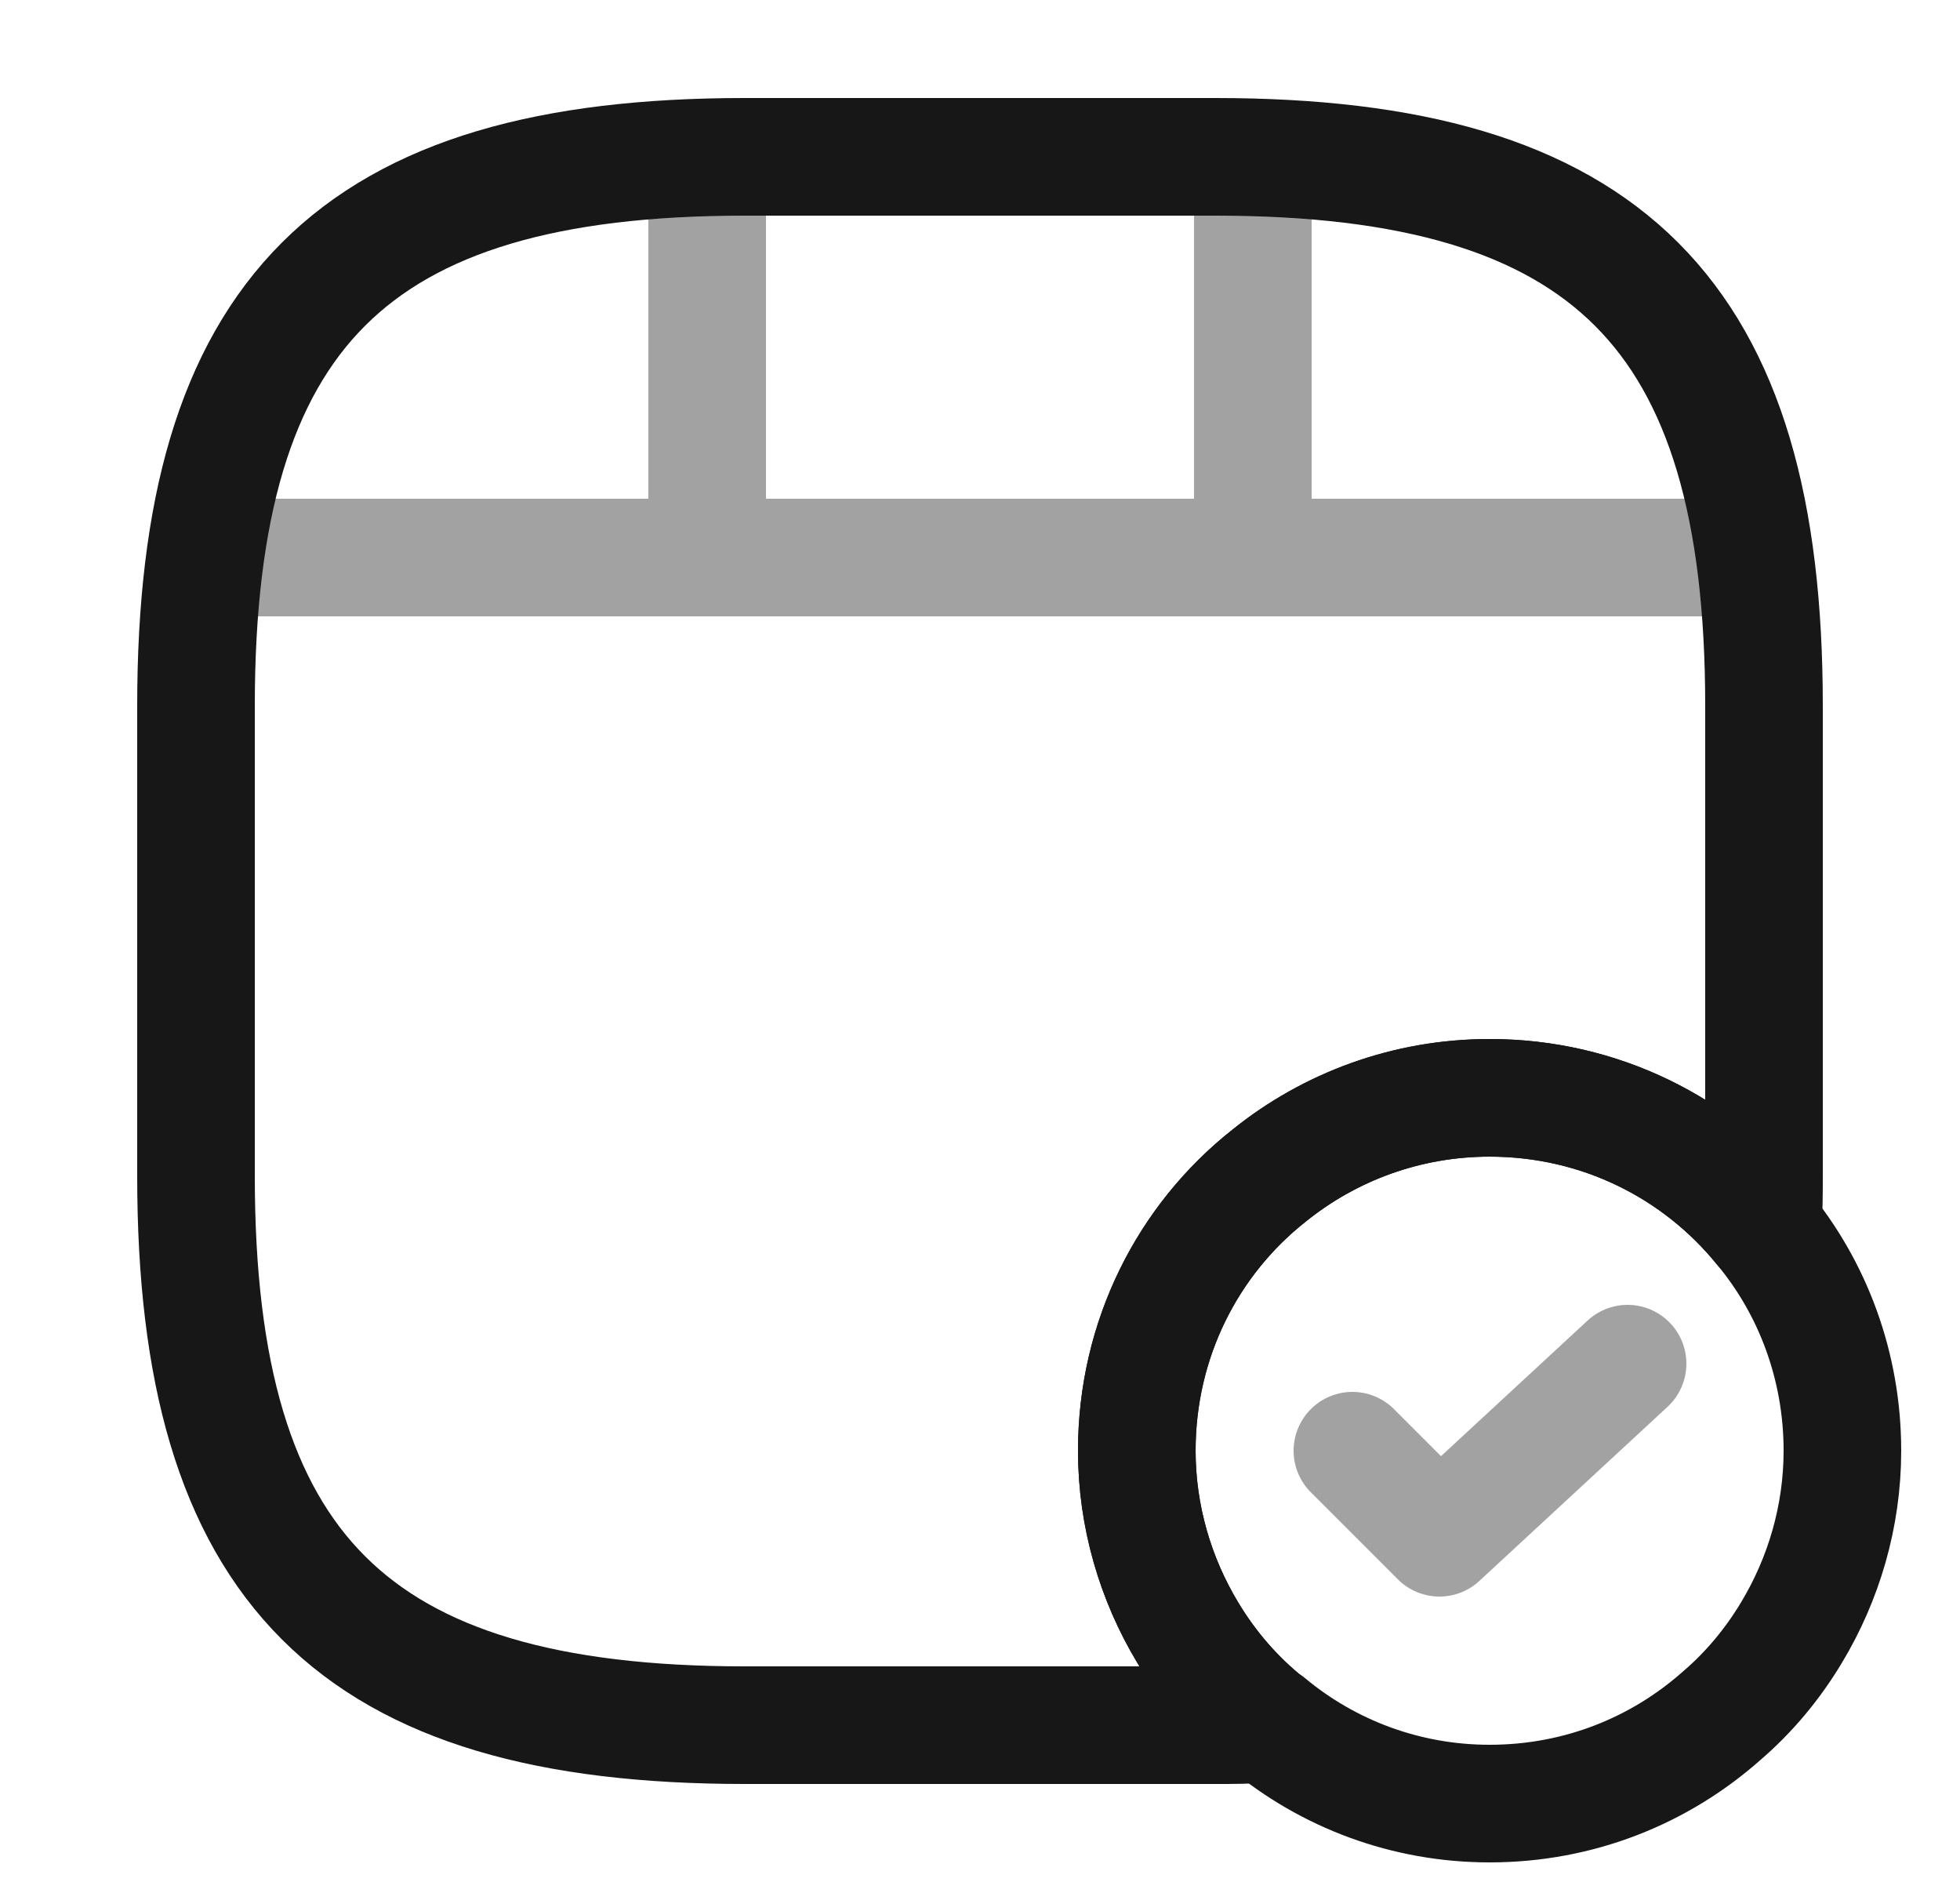 <svg width="25" height="24" viewBox="0 0 25 24" fill="none" xmlns="http://www.w3.org/2000/svg">
<path d="M22.5 9V15C22.5 15.22 22.5 15.44 22.48 15.65C21.66 14.64 20.41 14 19 14C17.94 14 16.96 14.37 16.19 14.99C15.15 15.81 14.5 17.08 14.5 18.5C14.5 19.34 14.74 20.14 15.15 20.82C15.42 21.27 15.76 21.66 16.16 21.98C15.95 22 15.73 22 15.5 22H9.5C4.5 22 2.5 20 2.5 15V9C2.5 4 4.5 2 9.5 2H15.5C20.5 2 22.5 4 22.5 9Z" stroke="#171717" stroke-width="1.5" stroke-linecap="round" stroke-linejoin="round"/>
<g opacity="0.4">
<path d="M3.02 7.11H21.98" stroke="#171717" stroke-width="1.5" stroke-linecap="round" stroke-linejoin="round"/>
<path d="M9.02 2.11V6.97" stroke="#171717" stroke-width="1.5" stroke-linecap="round" stroke-linejoin="round"/>
<path d="M15.98 2.11V6.52" stroke="#171717" stroke-width="1.5" stroke-linecap="round" stroke-linejoin="round"/>
</g>
<path d="M23.5 18.5C23.5 19.34 23.26 20.14 22.85 20.82C22.61 21.22 22.31 21.58 21.96 21.88C21.17 22.58 20.14 23 19 23C17.93 23 16.94 22.62 16.17 21.98H16.16C15.76 21.66 15.42 21.27 15.15 20.82C14.74 20.14 14.5 19.34 14.5 18.5C14.5 17.08 15.15 15.81 16.19 14.99C16.96 14.37 17.94 14 19 14C20.41 14 21.66 14.64 22.48 15.65C23.12 16.42 23.5 17.42 23.5 18.5Z" stroke="#171717" stroke-width="1.5" stroke-miterlimit="10" stroke-linecap="round" stroke-linejoin="round"/>
<path opacity="0.4" d="M17.25 18.5L18.36 19.61L20.76 17.39" stroke="#171717" stroke-width="1.5" stroke-linecap="round" stroke-linejoin="round"/>
</svg>
